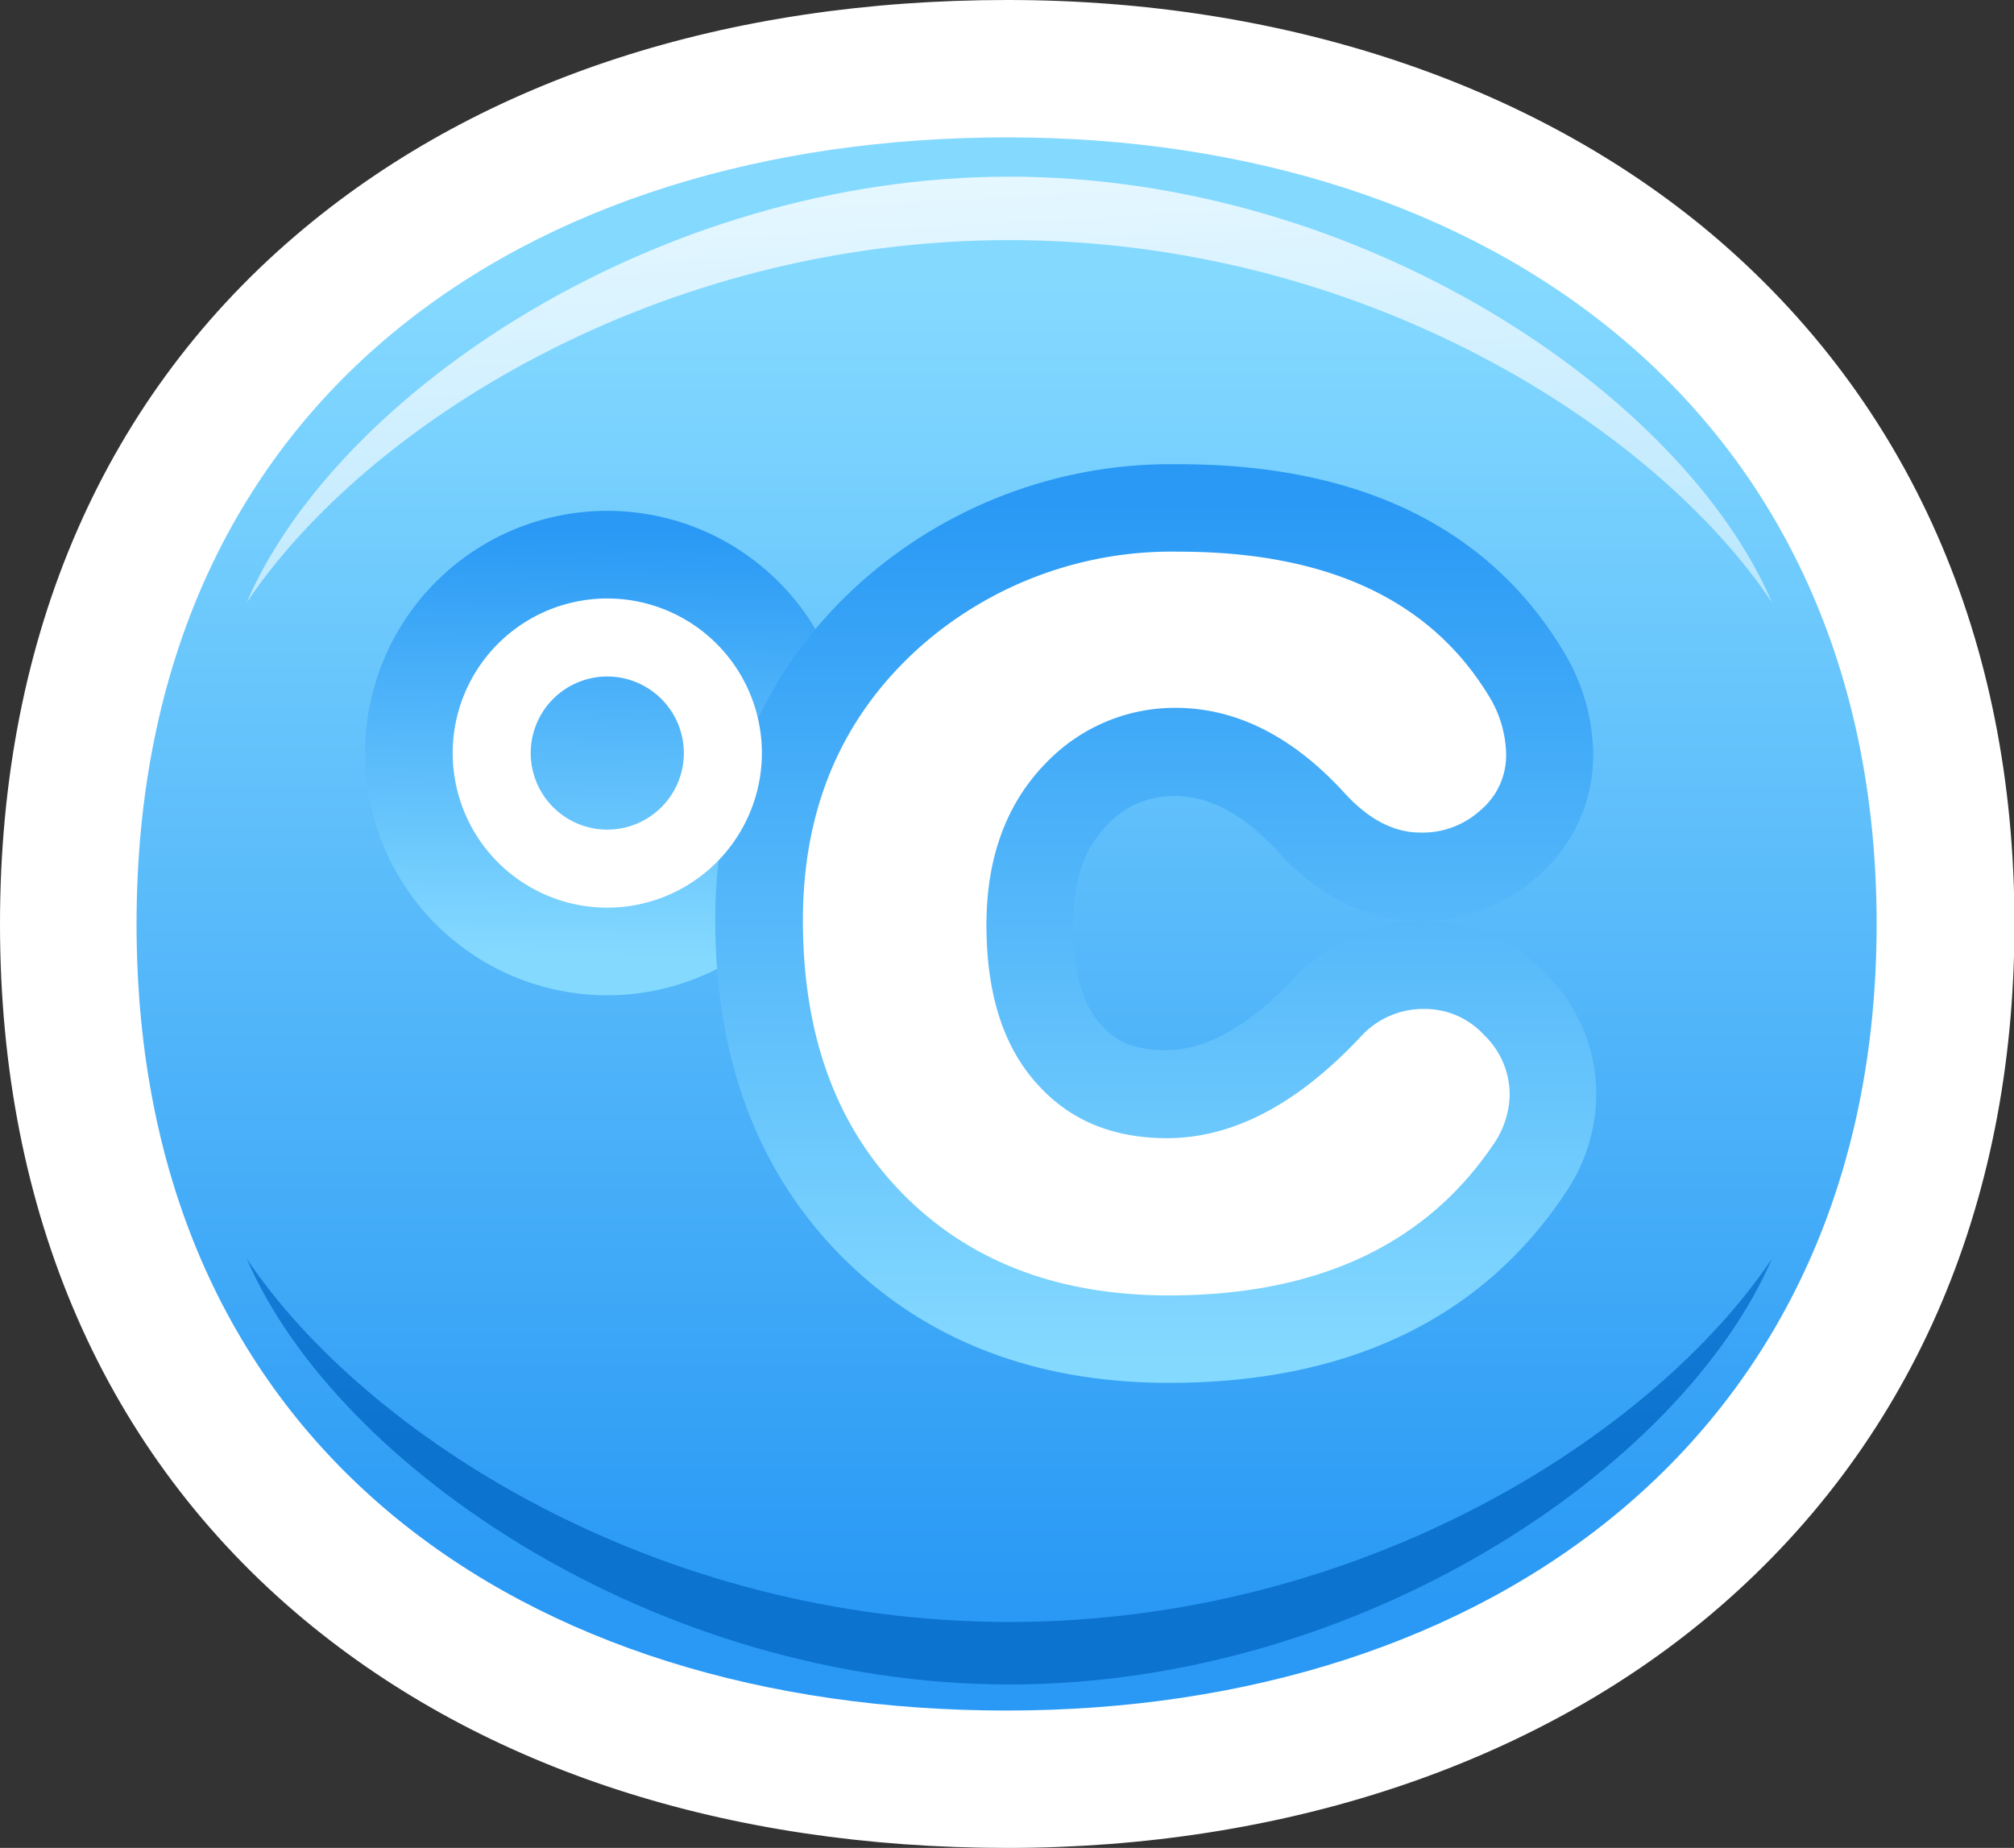 <svg xmlns="http://www.w3.org/2000/svg" xmlns:xlink="http://www.w3.org/1999/xlink" viewBox="0 0 219.91 201.78"><rect x="0" y="0" width="219.91" height="201.78" fill="#333333" stroke="none"/><defs><style>.cls-1{fill:#fff;}.cls-2{fill:url(#linear-gradient);}.cls-3{fill:url(#linear-gradient-2);}.cls-4{fill:url(#linear-gradient-3);}.cls-5{fill:url(#linear-gradient-4);}.cls-6{fill:url(#linear-gradient-5);}</style><linearGradient id="linear-gradient" x1="109.96" y1="30.71" x2="109.96" y2="174.97" gradientUnits="userSpaceOnUse"><stop offset="0" stop-color="#84d9ff"/><stop offset="1" stop-color="#2999f5"/></linearGradient><linearGradient id="linear-gradient-2" x1="110.21" y1="32.32" x2="110.21" y2="157.38" gradientUnits="userSpaceOnUse"><stop offset="0" stop-color="#43acf8"/><stop offset="1" stop-color="#0c73cf"/></linearGradient><linearGradient id="linear-gradient-3" x1="107.54" y1="17.08" x2="114.72" y2="147.75" gradientUnits="userSpaceOnUse"><stop offset="0" stop-color="#e7f8ff"/><stop offset="1" stop-color="#73cdfd"/></linearGradient><linearGradient id="linear-gradient-4" x1="65.97" y1="104.44" x2="66.69" y2="57.78" xlink:href="#linear-gradient"/><linearGradient id="linear-gradient-5" x1="126.26" y1="148.74" x2="126.26" y2="54.65" xlink:href="#linear-gradient"/></defs><title>Ресурс 24weather2</title><g id="Слой_2" data-name="Слой 2"><g id="icons"><path class="cls-1" d="M33.21,176.86C52.8,193.16,79.33,201.78,110,201.78c30,0,57.3-9.05,76.81-25.5,21.68-18.27,33.15-44.34,33.15-75.39s-11.46-57.12-33.15-75.4C167.25,9.06,140,0,110,0,79.33,0,52.8,8.62,33.21,24.93,11.49,43,0,69.29,0,100.89S11.49,158.77,33.21,176.86Z"/><path class="cls-2" d="M204.91,100.89c0,55.94-42.51,85.89-95,85.89s-95-28.58-95-85.89S57.51,15,110,15,204.91,45,204.91,100.89Z"/><path class="cls-3" d="M110.21,177.11c-38.49,0-70.32-20.38-83.27-39.67,9.8,22.77,44.78,46.49,83.27,46.49s73.47-23.72,83.27-46.49C180.54,156.74,148.7,177.11,110.21,177.11Z"/><path class="cls-4" d="M110.21,26.22c-38.49,0-70.32,20.27-83.27,39.56C36.74,43,71.73,19.29,110.21,19.29S183.69,43,193.48,65.77C180.54,46.48,148.7,26.22,110.21,26.22Z"/><path class="cls-5" d="M66.31,108.68A26.45,26.45,0,1,1,92.76,82.23a26.48,26.48,0,0,1-26.45,26.45Z"/><path class="cls-6" d="M127.64,151c-14.79,0-26.93-4.76-36.07-14.14-8.94-9.18-13.47-21.42-13.47-36.38s5.39-27.55,16-37l.07-.06a50.93,50.93,0,0,1,34.53-12.73c19.68,0,33.83,6.86,42,20.4l.11.19a22,22,0,0,1,3.15,11,17.46,17.46,0,0,1-6,13.36,18.94,18.94,0,0,1-13,4.89c-3.91,0-9.76-1.3-15.37-7.48-3.77-4.12-7.5-6.14-11.37-6.14a9.88,9.88,0,0,0-7.16,3c-1.69,1.69-3.9,4.67-3.9,11.08,0,5.09,1.06,8.8,3.14,11l.08.08c1.11,1.21,2.9,2.61,6.94,2.61,4.39,0,9.14-2.7,14.13-8a18.74,18.74,0,0,1,14-6.08,18.28,18.28,0,0,1,13.34,5.72,18.57,18.57,0,0,1,5.51,13.32,19.28,19.28,0,0,1-3.3,10.51l-.12.19C161.71,144.06,147.12,151,127.64,151Z"/><path class="cls-1" d="M66.31,99.11A16.88,16.88,0,1,1,83.19,82.23,16.89,16.89,0,0,1,66.31,99.11Zm0-25.24a8.36,8.36,0,1,0,8.36,8.36,8.37,8.37,0,0,0-8.36-8.36Z"/><path class="cls-1" d="M164.84,119.64a9.87,9.87,0,0,1-1.78,5.33q-11.15,16.48-35.43,16.48-18.26,0-29.21-11.25-10.75-11.05-10.75-29.7,0-18.45,12.83-29.9a41.43,41.43,0,0,1,28.22-10.36Q153,60.24,162.57,76a12.51,12.51,0,0,1,1.88,6.22,7.8,7.8,0,0,1-2.76,6.22,9.36,9.36,0,0,1-6.61,2.47q-4.34,0-8.29-4.34-8.49-9.27-18.45-9.28A19.47,19.47,0,0,0,114.52,83q-6.81,6.71-6.81,18,0,11.45,5.72,17.56,5.23,5.72,14,5.72,10.75,0,21.12-11.05a9.23,9.23,0,0,1,7-3.06,8.76,8.76,0,0,1,6.51,2.86A9,9,0,0,1,164.84,119.64Z"/></g></g></svg>